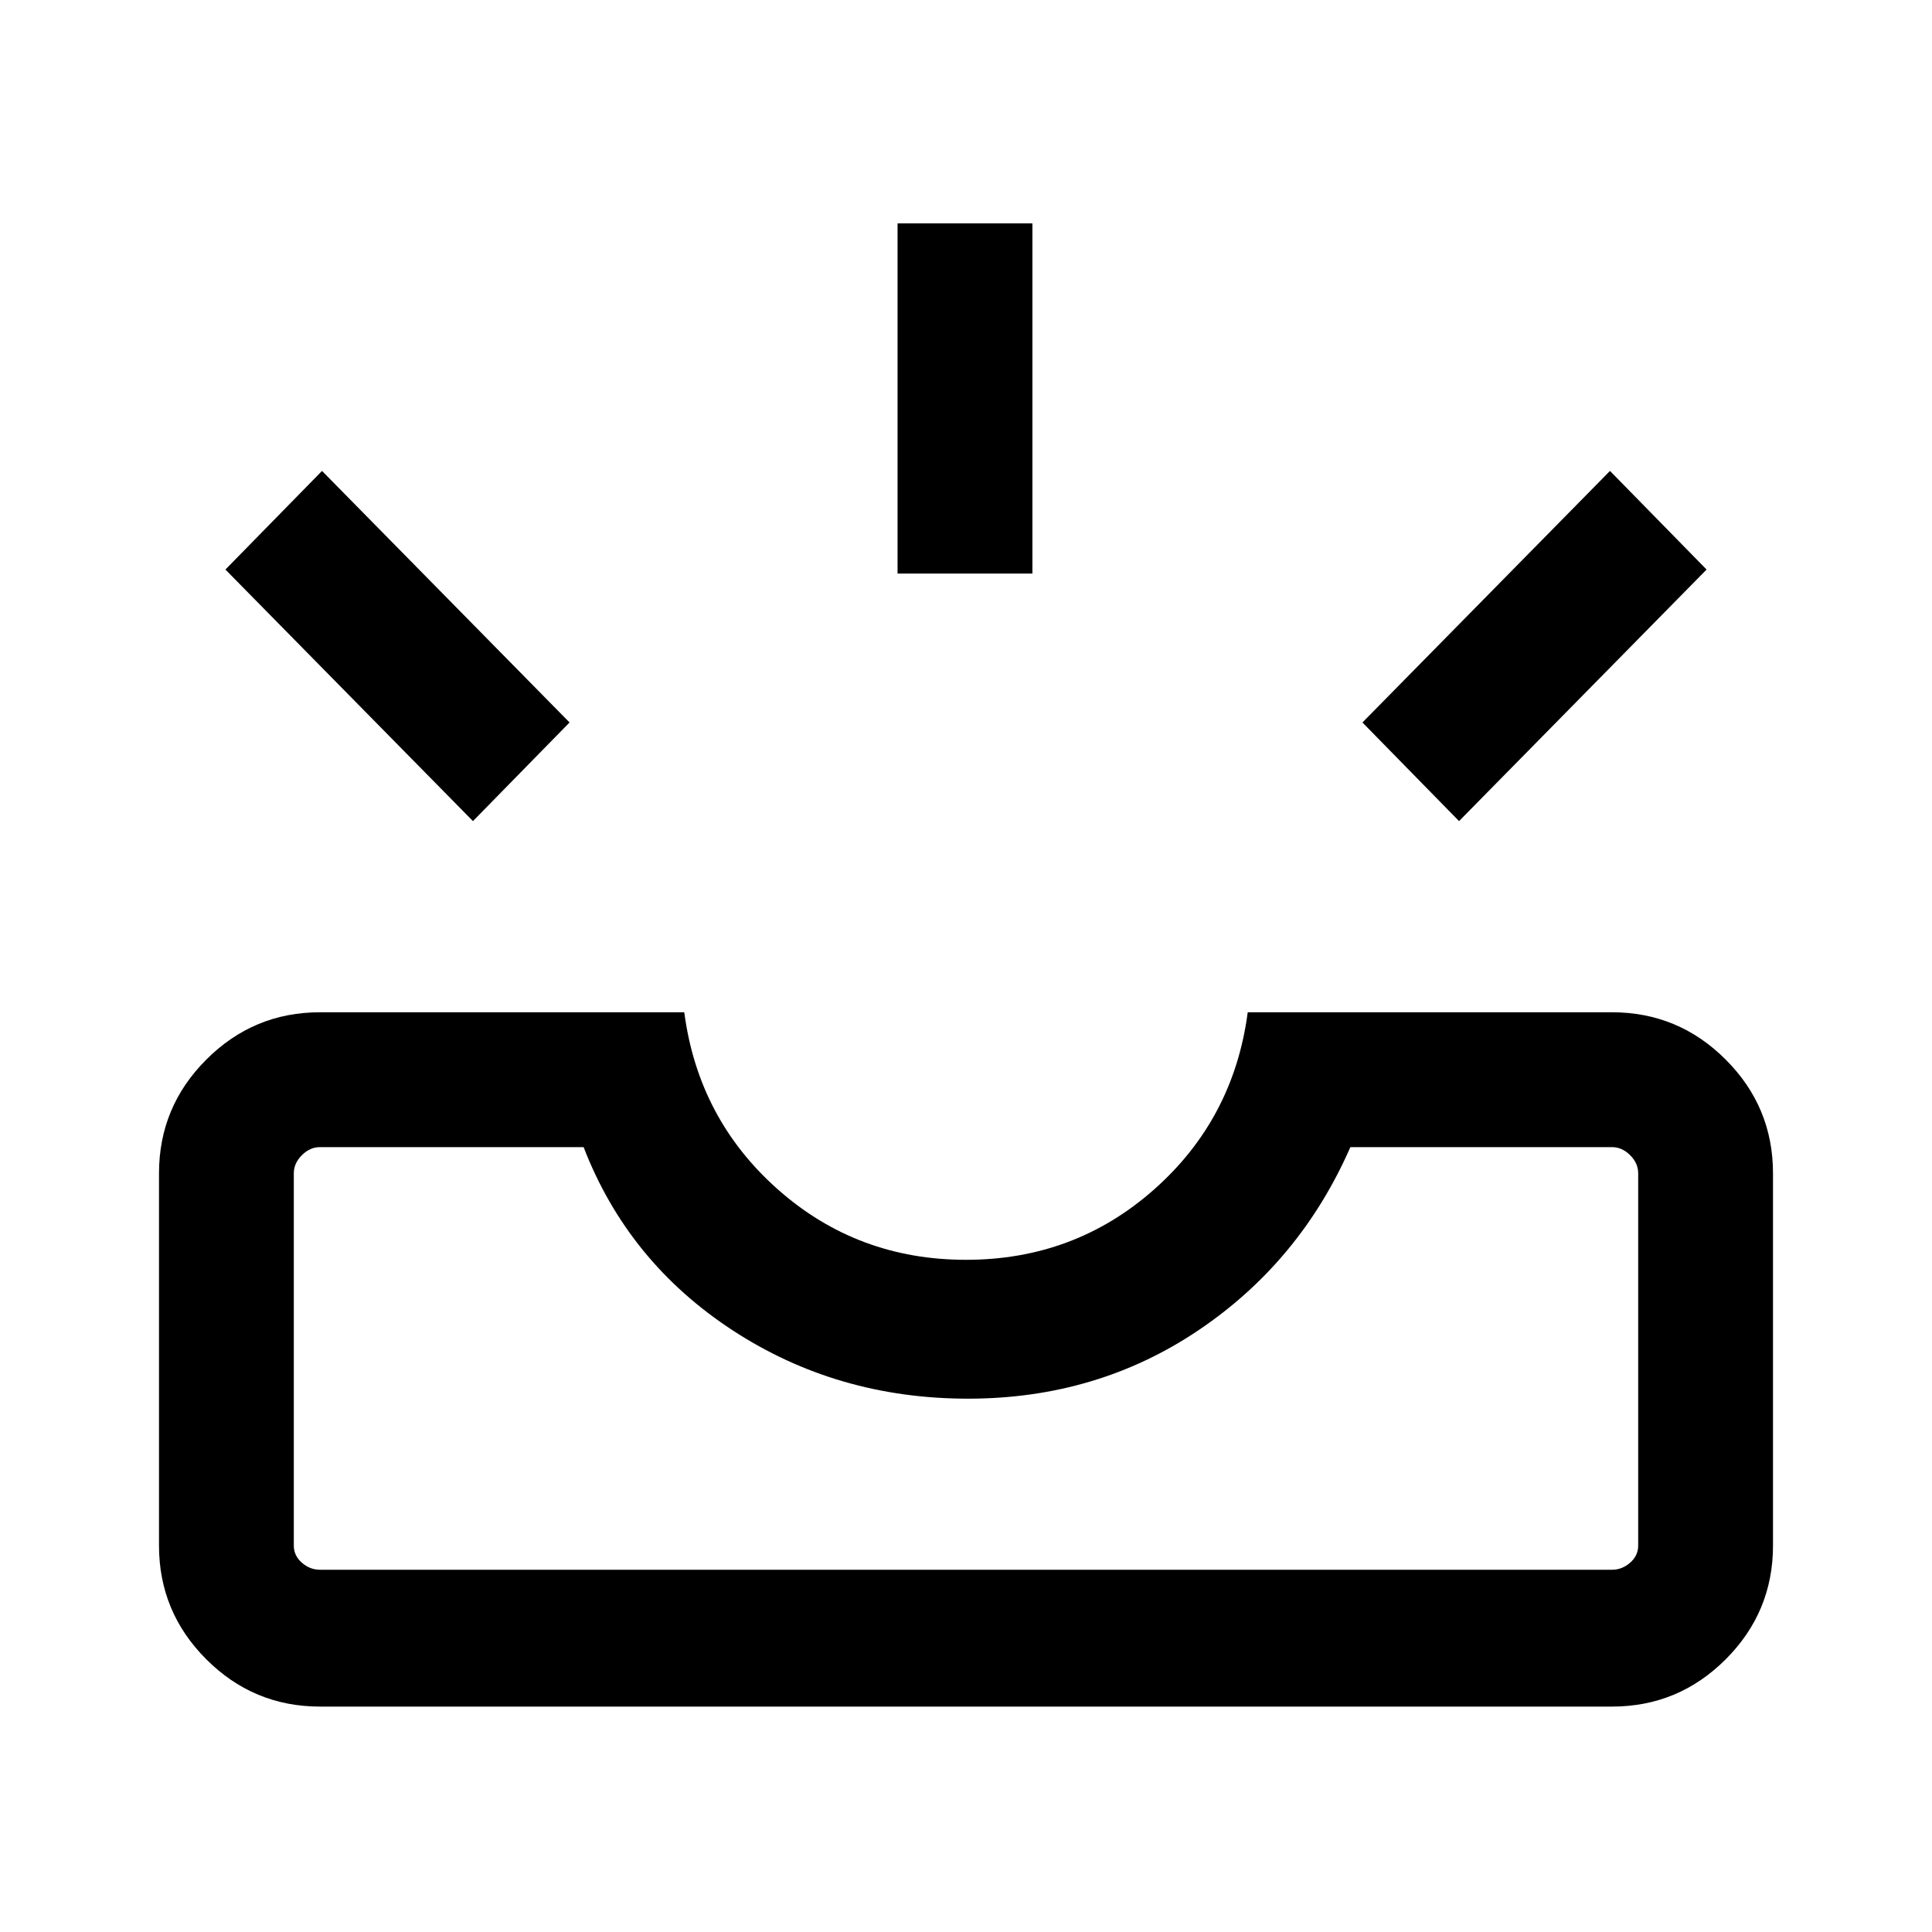 <svg xmlns="http://www.w3.org/2000/svg" height="40" width="40"><path d="M6.625 35.333q-1.375 0-2.354-.979-.979-.979-.979-2.354v-7.708q0-1.375.979-2.354.979-.98 2.354-.98h7.542q.291 2.209 1.937 3.667Q17.75 26.083 20 26.083t3.896-1.458q1.646-1.458 1.937-3.667h7.542q1.375 0 2.354.98.979.979.979 2.354V32q0 1.375-.979 2.354-.979.979-2.354.979Zm0-2.833h26.75q.208 0 .375-.146t.167-.354v-7.708q0-.209-.167-.375-.167-.167-.375-.167h-5.417q-1.041 2.375-3.146 3.792-2.104 1.416-4.77 1.416-2.709 0-4.875-1.416Q13 26.125 12.083 23.75H6.625q-.208 0-.375.167-.167.166-.167.375V32q0 .208.167.354t.375.146ZM30.208 17l-2-2.042 5.125-5.208 2 2.042ZM9.792 17l-5.125-5.208 2-2.042 5.125 5.208Zm8.791-5.125v-7.25h2.792v7.25ZM6.625 32.5h-.542H33.917h-.542Z"/></svg>